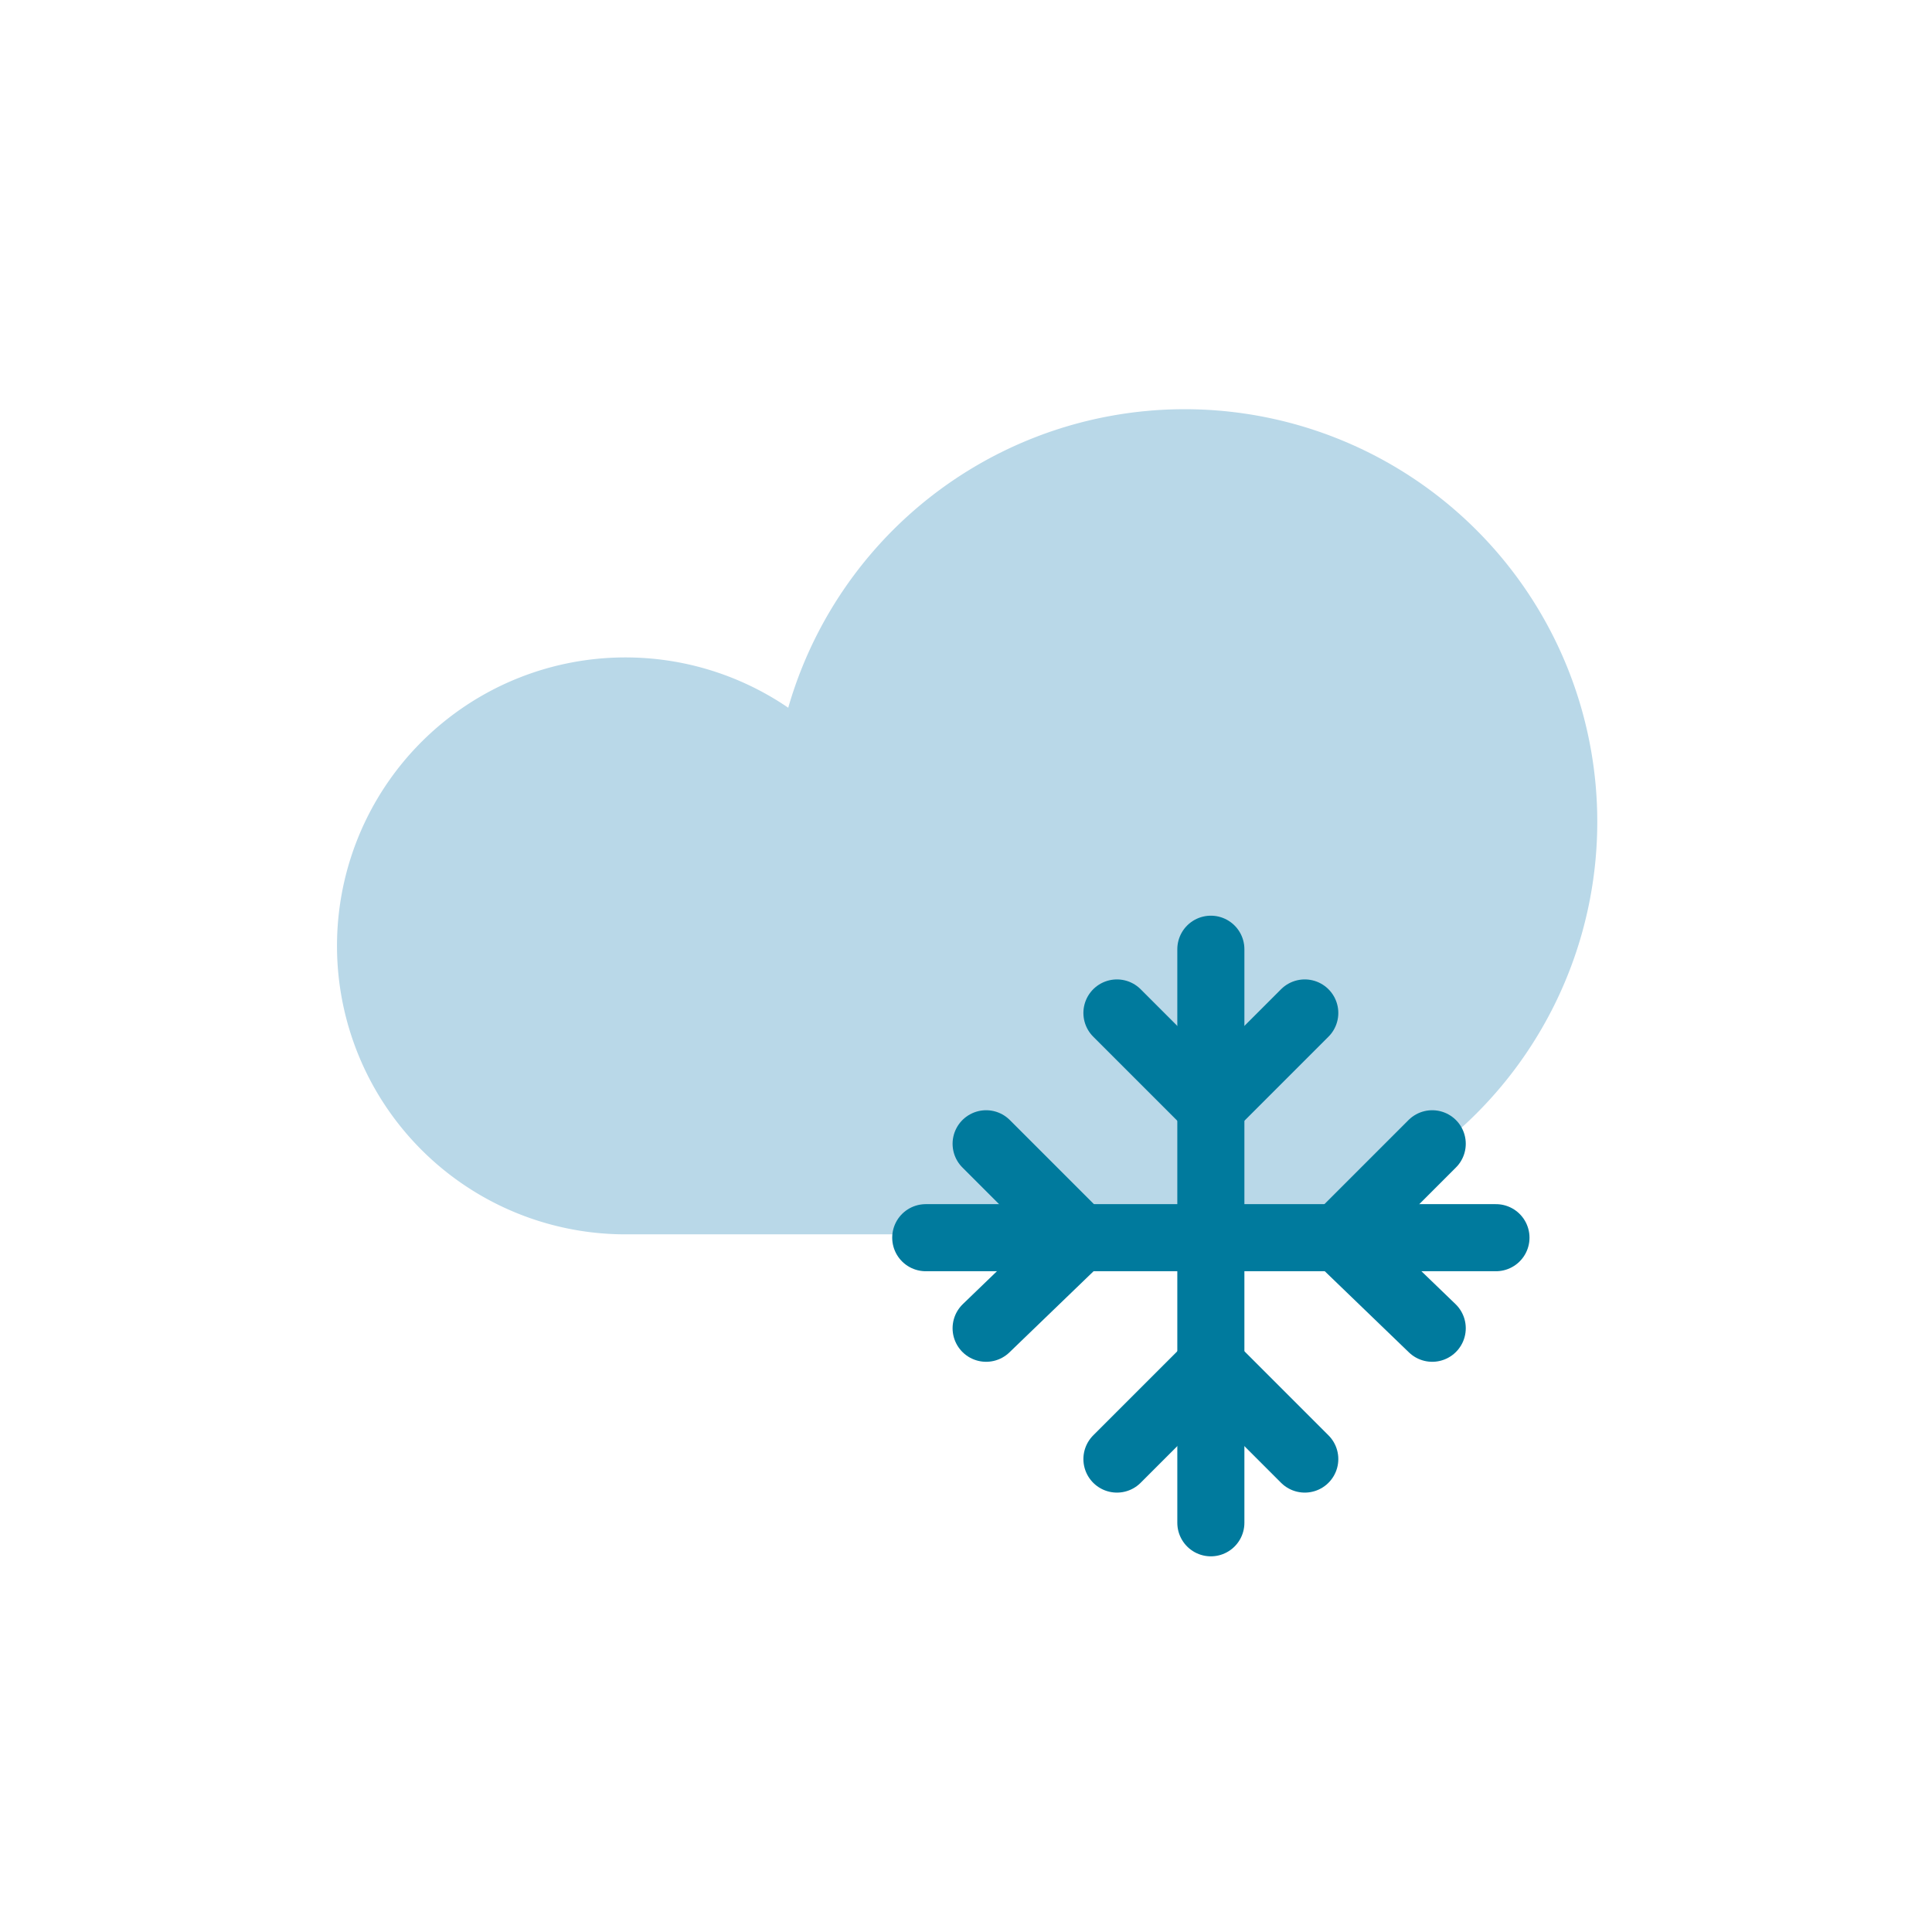 <svg xmlns="http://www.w3.org/2000/svg" viewBox="0 0 57.6 57.6" width="150" height="150">
    <path d="M35.3 36.8A12.3 12.3 0 1 0 23.5 21.1a8.6 8.6 0 1 0-4.9 15.7Z" fill="#b9d8e8"/>
      <line x1="36.1" x2="36.1" y1="28.3" y2="45.4" style="fill:none;stroke-linecap:round;stroke-linejoin:round;stroke-width:2;stroke:#007a9d"/>
        <polyline points="38.9 30.2 36.1 33 33.3 30.2" style="fill:none;stroke-linecap:round;stroke-linejoin:round;stroke-width:2;stroke:#007a9d"/>
        <polyline points="33.3 43.5 36.1 40.7 38.9 43.5" style="fill:none;stroke-linecap:round;stroke-linejoin:round;stroke-width:2;stroke:#007a9d"/>
      <line x1="27.6" x2="44.6" y1="36.9" y2="36.9" style="fill:none;stroke-linecap:round;stroke-linejoin:round;stroke-width:2;stroke:#007a9d"/>
        <polyline points="29.4 34.1 32.2 36.9 29.4 39.6" style="fill:none;stroke-linecap:round;stroke-linejoin:round;stroke-width:2;stroke:#007a9d"/>
        <polyline points="42.7 39.6 39.9 36.9 42.7 34.1" style="fill:none;stroke-linecap:round;stroke-linejoin:round;stroke-width:2;stroke:#007a9d"/>
</svg>